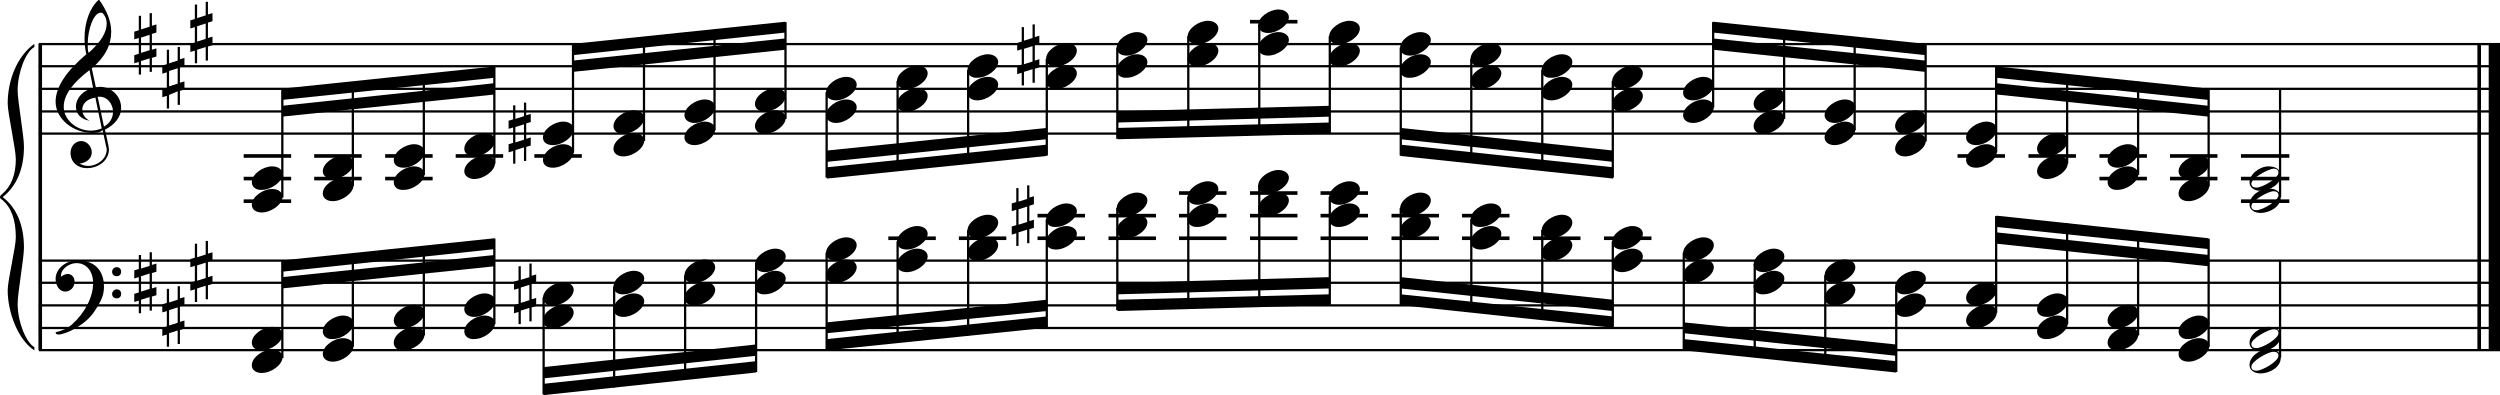 <?xml version="1.0" encoding="utf-8"?>

<!--
	ScaleBook
	Copyright (c) Leland Jansen 2015. All rights reserved.
-->

<!DOCTYPE svg PUBLIC "-//W3C//DTD SVG 1.1//EN" "http://www.w3.org/Graphics/SVG/1.1/DTD/svg11.dtd">
<svg version="1.1" id="Layer_1" xmlns="http://www.w3.org/2000/svg" xmlns:xlink="http://www.w3.org/1999/xlink" x="0px" y="0px"
	 viewBox="0 0 553 87.4" enable-background="new 0 0 553 87.4" xml:space="preserve">
<rect x="8.5" y="9.7" width="0.8" height="67.7"/>
<g>
	<path d="M7.6,10.4c-2,1.1-3.7,5.8-3.7,9.6c0,2.3,1.4,10,1.4,12.4c0,5-1.6,8.7-4.7,11.2c3.1,2.4,4.7,6.2,4.7,11.2
		c0,2.3-1.4,10-1.4,12.4c0,3.9,1.8,8.5,3.7,9.6v0.7C4,75.2,1.7,69.1,1.7,64.2c0-2.2,1.8-9.5,1.8-11.7c0-3.9-1-6.6-3-8.3
		C0.1,44,0,43.8,0,43.6s0.1-0.4,0.5-0.7c2-1.7,3-4.3,3-7.7c0-2.2-1.8-10.2-1.8-12.3c0-5.2,2.1-10.5,5.9-13.2V10.4z"/>
</g>
<rect x="548" y="9.7" width="0.8" height="67.7"/>
<rect x="550.5" y="9.7" width="2.5" height="67.7"/>
<rect x="8.6" y="29.3" width="544.4" height="0.5"/>
<rect x="8.6" y="24.4" width="544.4" height="0.5"/>
<rect x="8.6" y="19.4" width="544.4" height="0.5"/>
<rect x="8.6" y="14.4" width="544.4" height="0.5"/>
<rect x="8.6" y="9.5" width="544.4" height="0.5"/>
<g>
	<path d="M20.4,29.4c-4.2,0-8.1-3.1-8.1-6.9c0-3.2,2.3-6.7,6.8-10.5c-0.3-1.2-0.4-2.4-0.4-3.6c0-3.5,1.2-6.8,3.2-8.5
		c1.8,2.5,2.7,4.9,2.7,7.1c0,2.9-1.3,5.6-4.3,8.1l0.9,4.2c0.5,0,0.8-0.1,0.8-0.1c2.6,0,4.8,2,4.8,4.7c0,1.9-1.4,3.7-3.6,4.8
		c0-0.1,0.9,3.8,0.9,4.3c0,2.5-2.3,4.2-4.9,4.2c-2,0-3.6-1.3-3.6-3.4c0-1.4,1-2.6,2.4-2.6c1.3,0,2.3,1.3,2.3,2.5
		c0,1.4-1.2,2.3-2.7,2.5c0.6,0.3,1.2,0.5,1.9,0.5c2.1,0,4.1-1.6,4.1-3.6c0-0.2,0-0.4-0.1-0.6l-0.8-3.7
		C22.1,29.3,21.4,29.4,20.4,29.4z M18.2,24.2c0,1,0.5,1.9,1.6,2.5c-1.8-0.3-3-1.4-3-3.1c0-2,1.7-3.7,3.8-4.1l-0.8-4
		c-3.7,2.8-5.7,5.5-5.7,8.1c0,2.9,2.8,5.3,6,5.3c0.9,0,1.7-0.2,2.4-0.5l-1.4-6.8C19.5,21.8,18.2,22.8,18.2,24.2z M22.3,2.8
		c-1.6,0-2.9,3.7-2.9,7c0,0.7,0,1.3,0.2,1.9c2.7-2.4,4-4.5,4-6.5c0-0.9-0.3-1.7-1-2.4C22.5,2.9,22.4,2.8,22.3,2.8z M25,24.7
		c0-1.6-1.2-3.3-2.9-3.3c-0.1,0-0.2,0-0.5,0l1.4,6.6C24.4,27.2,25,26,25,24.7z"/>
</g>
<g>
	<path d="M33.6,2.9v2.8l1-0.3v1.8l-1,0.3V11l1-0.3v1.8l-1,0.3v3.1h-0.5v-3l-1.9,0.6v3h-0.5v-2.8l-1,0.3v-1.8l1-0.3V8.4l-1,0.3V7
		l1-0.3V3.5h0.5v3l1.9-0.6v-3H33.6z M33.1,7.7l-1.9,0.6v3.4l1.9-0.6V7.7z"/>
</g>
<g>
	<path d="M39.8,10.3v2.8l1-0.3v1.8l-1,0.3v3.4l1-0.3v1.8l-1,0.3v3.1h-0.5v-3L37.4,21v3h-0.5v-2.8l-1,0.3v-1.8l1-0.3v-3.4l-1,0.3
		v-1.8l1-0.3V11h0.5v3l1.9-0.6v-3H39.8z M39.3,15.1l-1.9,0.6v3.4l1.9-0.6V15.1z"/>
</g>
<g>
	<path d="M46,0.4v2.8l1-0.3v1.8l-1,0.3v3.4l1-0.3V10l-1,0.3v3.1h-0.5v-3l-1.9,0.6v3h-0.5v-2.8l-1,0.3V9.7l1-0.3V6l-1,0.3V4.5l1-0.3
		V1h0.5v3l1.9-0.6v-3H46z M45.5,5.2l-1.9,0.6v3.4l1.9-0.6V5.2z"/>
</g>
<polygon fill-rule="evenodd" clip-rule="evenodd" points="62.4,25.8 109.4,20.9 109.4,18.4 62.4,23.4 "/>
<polygon fill-rule="evenodd" clip-rule="evenodd" points="62.4,22.1 109.4,17.2 109.4,14.7 62.4,19.6 "/>
<polygon fill-rule="evenodd" clip-rule="evenodd" points="126.7,15.9 173.7,11 173.7,8.5 126.7,13.4 "/>
<polygon fill-rule="evenodd" clip-rule="evenodd" points="126.7,12.2 173.7,7.2 173.7,4.8 126.7,9.7 "/>
<polygon fill-rule="evenodd" clip-rule="evenodd" points="182.9,35.8 231.5,30.8 231.5,28.3 182.9,33.3 "/>
<polygon fill-rule="evenodd" clip-rule="evenodd" points="182.9,39.5 231.5,34.5 231.5,32 182.9,37 "/>
<polygon fill-rule="evenodd" clip-rule="evenodd" points="247.2,27.1 294.2,25.8 294.2,23.4 247.2,24.6 "/>
<polygon fill-rule="evenodd" clip-rule="evenodd" points="247.2,30.8 294.2,29.6 294.2,27.1 247.2,28.3 "/>
<polygon fill-rule="evenodd" clip-rule="evenodd" points="309.8,30.8 356.8,35.8 356.8,33.3 309.8,28.3 "/>
<polygon fill-rule="evenodd" clip-rule="evenodd" points="309.8,34.5 356.8,39.5 356.8,37 309.8,32 "/>
<polygon fill-rule="evenodd" clip-rule="evenodd" points="378.9,11 425.9,15.9 425.9,13.4 378.9,8.5 "/>
<polygon fill-rule="evenodd" clip-rule="evenodd" points="378.9,7.2 425.9,12.2 425.9,9.7 378.9,4.8 "/>
<polygon fill-rule="evenodd" clip-rule="evenodd" points="441.6,20.9 488.5,25.8 488.5,23.4 441.6,18.4 "/>
<polygon fill-rule="evenodd" clip-rule="evenodd" points="441.6,17.2 488.5,22.1 488.5,19.6 441.6,14.7 "/>
<rect x="8.6" y="77.2" width="544.4" height="0.5"/>
<rect x="8.6" y="72.3" width="544.4" height="0.5"/>
<rect x="8.6" y="67.3" width="544.4" height="0.5"/>
<rect x="8.6" y="62.3" width="544.4" height="0.5"/>
<rect x="8.6" y="57.4" width="544.4" height="0.5"/>
<g>
	<path d="M15.9,71.8c2.9-2.6,4.7-6.1,4.7-9.2c0-2.5-1.4-4.4-3.7-4.4c-1.6,0-3.4,1.3-3.4,2.7c0,0.2,0,0.3,0.1,0.3
		c-0.1,0,0.6-0.6,1.4-0.6c0.9,0,1.5,0.8,1.5,1.7c0,1.2-0.9,2.2-2.1,2.2c-1.2,0-2.1-1.3-2.1-2.8c0-2.3,2.3-4.1,4.8-4.1
		c4.7,0,5.9,3.2,5.9,5.8c0,1.6-0.4,2.9-2,5.3c-1.9,3.1-6.4,5.3-8.1,5.3c-0.4,0-0.6-0.2-0.6-0.5C14,73.1,15.1,72.5,15.9,71.8z
		 M25.8,59.1c0.6,0,1,0.4,1,1s-0.4,1-1,1s-1-0.4-1-1S25.3,59.1,25.8,59.1z M25.8,64c0.6,0,1,0.4,1,1c0,0.6-0.4,1-1,1s-1-0.4-1-1
		C24.8,64.5,25.3,64,25.8,64z"/>
</g>
<g>
	<path d="M33.6,55.8v2.8l1-0.3v1.8l-1,0.3v3.4l1-0.3v1.8l-1,0.3v3.1h-0.5v-3l-1.9,0.6v3h-0.5v-2.8l-1,0.3v-1.8l1-0.3v-3.4l-1,0.3
		v-1.8l1-0.3v-3.1h0.5v3l1.9-0.6v-3H33.6z M33.1,60.5l-1.9,0.6v3.4l1.9-0.6V60.5z"/>
</g>
<g>
	<path d="M39.8,63.2V66l1-0.3v1.8l-1,0.3v3.4l1-0.3v1.8l-1,0.3v3.1h-0.5v-3l-1.9,0.6v3h-0.5V74l-1,0.3v-1.8l1-0.3v-3.4l-1,0.3v-1.8
		l1-0.3v-3.1h0.5v3l1.9-0.6v-3H39.8z M39.3,68l-1.9,0.6V72l1.9-0.6V68z"/>
</g>
<g>
	<path d="M46,53.3v2.8l1-0.3v1.8l-1,0.3v3.4l1-0.3v1.8l-1,0.3v3.1h-0.5v-3l-1.9,0.6v3h-0.5v-2.8l-1,0.3v-1.8l1-0.3v-3.4l-1,0.3v-1.8
		l1-0.3v-3.1h0.5v3l1.9-0.6v-3H46z M45.5,58.1l-1.9,0.6v3.4l1.9-0.6V58.1z"/>
</g>
<polygon fill-rule="evenodd" clip-rule="evenodd" points="62.4,63.8 109.4,58.9 109.4,56.4 62.4,61.3 "/>
<polygon fill-rule="evenodd" clip-rule="evenodd" points="62.4,60.1 109.4,55.1 109.4,52.7 62.4,57.6 "/>
<polygon fill-rule="evenodd" clip-rule="evenodd" points="120.2,83.7 167.2,78.7 167.2,76.2 120.2,81.2 "/>
<polygon fill-rule="evenodd" clip-rule="evenodd" points="120.2,87.4 167.2,82.4 167.2,79.9 120.2,84.9 "/>
<polygon fill-rule="evenodd" clip-rule="evenodd" points="182.9,73.7 231.5,68.8 231.5,66.3 182.9,71.3 "/>
<polygon fill-rule="evenodd" clip-rule="evenodd" points="182.9,77.5 231.5,72.5 231.5,70 182.9,75 "/>
<polygon fill-rule="evenodd" clip-rule="evenodd" points="247.2,65.1 294.2,63.8 294.2,61.3 247.2,62.6 "/>
<polygon fill-rule="evenodd" clip-rule="evenodd" points="247.2,68.8 294.2,67.5 294.2,65.1 247.2,66.3 "/>
<polygon fill-rule="evenodd" clip-rule="evenodd" points="309.8,63.8 356.8,68.8 356.8,66.3 309.8,61.3 "/>
<polygon fill-rule="evenodd" clip-rule="evenodd" points="309.8,67.5 356.8,72.5 356.8,70 309.8,65.1 "/>
<polygon fill-rule="evenodd" clip-rule="evenodd" points="372.4,73.7 419.4,78.7 419.4,76.2 372.4,71.3 "/>
<polygon fill-rule="evenodd" clip-rule="evenodd" points="372.4,77.5 419.4,82.4 419.4,79.9 372.4,75 "/>
<polygon fill-rule="evenodd" clip-rule="evenodd" points="441.6,53.9 488.5,58.9 488.5,56.4 441.6,51.4 "/>
<polygon fill-rule="evenodd" clip-rule="evenodd" points="441.6,50.2 488.5,55.1 488.5,52.7 441.6,47.7 "/>
<rect x="53.9" y="34.1" width="10.5" height="0.8"/>
<rect x="53.9" y="39.1" width="10.5" height="0.8"/>
<rect x="53.9" y="44.1" width="10.5" height="0.8"/>
<rect x="62.2" y="19.8" width="0.5" height="23.9"/>
<g>
	<path d="M55.7,45.3c0-1.8,2.5-3.5,4.5-3.5c1.3,0,2.3,0.7,2.3,1.7c0,1.7-2.5,3.5-4.6,3.5C56.7,47,55.7,46.4,55.7,45.3z"/>
</g>
<g>
	<path d="M55.7,40.3c0-1.8,2.5-3.5,4.5-3.5c1.3,0,2.3,0.7,2.3,1.7c0,1.7-2.5,3.5-4.6,3.5C56.7,42.1,55.7,41.4,55.7,40.3z"/>
</g>
<rect x="69.5" y="34.1" width="10.5" height="0.8"/>
<rect x="69.5" y="39.1" width="10.5" height="0.8"/>
<rect x="77.8" y="18.2" width="0.5" height="22.9"/>
<g>
	<path d="M71.4,42.8c0-1.8,2.5-3.5,4.5-3.5c1.3,0,2.3,0.7,2.3,1.7c0,1.7-2.5,3.5-4.6,3.5C72.4,44.5,71.4,43.9,71.4,42.8z"/>
</g>
<g>
	<path d="M71.4,37.9c0-1.8,2.5-3.5,4.5-3.5c1.3,0,2.3,0.7,2.3,1.7c0,1.7-2.5,3.5-4.6,3.5C72.4,39.6,71.4,38.9,71.4,37.9z"/>
</g>
<rect x="85.2" y="34.1" width="10.5" height="0.8"/>
<rect x="85.2" y="39.1" width="10.5" height="0.8"/>
<rect x="93.5" y="16.5" width="0.5" height="22.2"/>
<g>
	<path d="M87.1,40.3c0-1.8,2.5-3.5,4.5-3.5c1.3,0,2.3,0.7,2.3,1.7c0,1.7-2.5,3.5-4.6,3.5C88,42.1,87.1,41.4,87.1,40.3z"/>
</g>
<g>
	<path d="M87.1,35.4c0-1.8,2.5-3.5,4.5-3.5c1.3,0,2.3,0.7,2.3,1.7c0,1.7-2.5,3.5-4.6,3.5C88,37.1,87.1,36.5,87.1,35.4z"/>
</g>
<rect x="100.8" y="34.1" width="10.5" height="0.8"/>
<rect x="109.1" y="14.8" width="0.5" height="21.4"/>
<g>
	<path d="M102.7,37.9c0-1.8,2.5-3.5,4.5-3.5c1.3,0,2.3,0.7,2.3,1.7c0,1.7-2.5,3.5-4.6,3.5C103.7,39.6,102.7,38.9,102.7,37.9z"/>
</g>
<g>
	<path d="M102.7,32.9c0-1.8,2.5-3.5,4.5-3.5c1.3,0,2.3,0.7,2.3,1.7c0,1.7-2.5,3.5-4.6,3.5C103.7,34.6,102.7,34,102.7,32.9z"/>
</g>
<rect x="118.2" y="34.1" width="10.5" height="0.8"/>
<rect x="126.5" y="9.9" width="0.5" height="23.9"/>
<g>
	<path d="M120.1,35.4c0-1.8,2.5-3.5,4.5-3.5c1.3,0,2.3,0.7,2.3,1.7c0,1.7-2.5,3.5-4.6,3.5C121,37.1,120.1,36.5,120.1,35.4z"/>
</g>
<g>
	<path d="M120.1,30.4c0-1.8,2.5-3.5,4.5-3.5c1.3,0,2.3,0.7,2.3,1.7c0,1.7-2.5,3.5-4.6,3.5C121,32.1,120.1,31.5,120.1,30.4z"/>
</g>
<g>
	<path d="M116.4,22.7v2.8l1-0.3V27l-1,0.3v3.4l1-0.3v1.8l-1,0.3v3.1h-0.5v-3l-1.9,0.6v3h-0.5v-2.8l-1,0.3v-1.8l1-0.3v-3.4l-1,0.3
		v-1.8l1-0.3v-3.1h0.5v3l1.9-0.6v-3H116.4z M115.9,27.5l-1.9,0.6v3.4l1.9-0.6V27.5z"/>
</g>
<rect x="142.2" y="8.3" width="0.5" height="22.9"/>
<g>
	<path d="M135.7,32.9c0-1.8,2.5-3.5,4.5-3.5c1.3,0,2.3,0.7,2.3,1.7c0,1.7-2.5,3.5-4.6,3.5C136.7,34.6,135.7,34,135.7,32.9z"/>
</g>
<g>
	<path d="M135.7,27.9c0-1.8,2.5-3.5,4.5-3.5c1.3,0,2.3,0.7,2.3,1.7c0,1.7-2.5,3.5-4.6,3.5C136.7,29.7,135.7,29,135.7,27.9z"/>
</g>
<rect x="157.8" y="6.6" width="0.5" height="22.2"/>
<g>
	<path d="M151.4,30.4c0-1.8,2.5-3.5,4.5-3.5c1.3,0,2.3,0.7,2.3,1.7c0,1.7-2.5,3.5-4.6,3.5C152.4,32.1,151.4,31.5,151.4,30.4z"/>
</g>
<g>
	<path d="M151.4,25.5c0-1.8,2.5-3.5,4.5-3.5c1.3,0,2.3,0.7,2.3,1.7c0,1.7-2.5,3.5-4.6,3.5C152.4,27.2,151.4,26.5,151.4,25.5z"/>
</g>
<rect x="173.5" y="4.9" width="0.5" height="21.4"/>
<g>
	<path d="M167,27.9c0-1.8,2.5-3.5,4.5-3.5c1.3,0,2.3,0.7,2.3,1.7c0,1.7-2.5,3.5-4.6,3.5C168,29.7,167,29,167,27.9z"/>
</g>
<g>
	<path d="M167,23c0-1.8,2.5-3.5,4.5-3.5c1.3,0,2.3,0.7,2.3,1.7c0,1.7-2.5,3.5-4.6,3.5C168,24.7,167,24.1,167,23z"/>
</g>
<rect x="182.6" y="20.4" width="0.5" height="18.9"/>
<g>
	<path d="M182.7,20.5c0-1.8,2.5-3.5,4.5-3.5c1.3,0,2.3,0.7,2.3,1.7c0,1.7-2.5,3.5-4.6,3.5C183.7,22.2,182.7,21.6,182.7,20.5z"/>
</g>
<g>
	<path d="M182.7,25.5c0-1.8,2.5-3.5,4.5-3.5c1.3,0,2.3,0.7,2.3,1.7c0,1.7-2.5,3.5-4.6,3.5C183.7,27.2,182.7,26.5,182.7,25.5z"/>
</g>
<rect x="198.3" y="17.9" width="0.5" height="19.8"/>
<g>
	<path d="M198.4,18c0-1.8,2.5-3.5,4.5-3.5c1.3,0,2.3,0.7,2.3,1.7c0,1.7-2.5,3.5-4.6,3.5C199.3,19.7,198.4,19.1,198.4,18z"/>
</g>
<g>
	<path d="M198.4,23c0-1.8,2.5-3.5,4.5-3.5c1.3,0,2.3,0.7,2.3,1.7c0,1.7-2.5,3.5-4.6,3.5C199.3,24.7,198.4,24.1,198.4,23z"/>
</g>
<rect x="213.9" y="15.5" width="0.5" height="20.8"/>
<g>
	<path d="M214,15.5c0-1.8,2.5-3.5,4.5-3.5c1.3,0,2.3,0.7,2.3,1.7c0,1.7-2.5,3.5-4.6,3.5C215,17.3,214,16.6,214,15.5z"/>
</g>
<g>
	<path d="M214,20.5c0-1.8,2.5-3.5,4.5-3.5c1.3,0,2.3,0.7,2.3,1.7c0,1.7-2.5,3.5-4.6,3.5C215,22.2,214,21.6,214,20.5z"/>
</g>
<rect x="231.3" y="13" width="0.5" height="21.4"/>
<g>
	<path d="M231.4,13c0-1.8,2.5-3.5,4.5-3.5c1.3,0,2.3,0.7,2.3,1.7c0,1.7-2.5,3.5-4.6,3.5C232.3,14.8,231.4,14.1,231.4,13z"/>
</g>
<g>
	<path d="M231.4,18c0-1.8,2.5-3.5,4.5-3.5c1.3,0,2.3,0.7,2.3,1.7c0,1.7-2.5,3.5-4.6,3.5C232.3,19.7,231.4,19.1,231.4,18z"/>
</g>
<g>
	<path d="M228.9,5.4v2.8l1-0.3v1.8l-1,0.3v3.4l1-0.3v1.8l-1,0.3v3.1h-0.5v-3l-1.9,0.6v3H226v-2.8l-1,0.3v-1.8l1-0.3v-3.4l-1,0.3V9.5
		l1-0.3V6h0.5v3l1.9-0.6v-3H228.9z M228.4,10.2l-1.9,0.6v3.4l1.9-0.6V10.2z"/>
</g>
<rect x="246.9" y="10.5" width="0.5" height="20.2"/>
<g>
	<path d="M247,10.6c0-1.8,2.5-3.5,4.5-3.5c1.3,0,2.3,0.7,2.3,1.7c0,1.7-2.5,3.5-4.6,3.5C248,12.3,247,11.7,247,10.6z"/>
</g>
<g>
	<path d="M247,15.5c0-1.8,2.5-3.5,4.5-3.5c1.3,0,2.3,0.7,2.3,1.7c0,1.7-2.5,3.5-4.6,3.5C248,17.3,247,16.6,247,15.5z"/>
</g>
<rect x="262.6" y="8" width="0.5" height="22.3"/>
<g>
	<path d="M262.7,8.1c0-1.8,2.5-3.5,4.5-3.5c1.3,0,2.3,0.7,2.3,1.7c0,1.7-2.5,3.5-4.6,3.5C263.7,9.8,262.7,9.2,262.7,8.1z"/>
</g>
<g>
	<path d="M262.7,13c0-1.8,2.5-3.5,4.5-3.5c1.3,0,2.3,0.7,2.3,1.7c0,1.7-2.5,3.5-4.6,3.5C263.7,14.8,262.7,14.1,262.7,13z"/>
</g>
<rect x="276.5" y="4.4" width="10.5" height="0.8"/>
<rect x="278.3" y="5.5" width="0.5" height="24.3"/>
<g>
	<path d="M278.3,5.6c0-1.8,2.5-3.5,4.5-3.5c1.3,0,2.3,0.7,2.3,1.7c0,1.7-2.5,3.5-4.6,3.5C279.3,7.3,278.3,6.7,278.3,5.6z"/>
</g>
<g>
	<path d="M278.3,10.6c0-1.8,2.5-3.5,4.5-3.5c1.3,0,2.3,0.7,2.3,1.7c0,1.7-2.5,3.5-4.6,3.5C279.3,12.3,278.3,11.7,278.3,10.6z"/>
</g>
<rect x="293.9" y="8" width="0.5" height="21.4"/>
<g>
	<path d="M294,8.1c0-1.8,2.5-3.5,4.5-3.5c1.3,0,2.3,0.7,2.3,1.7c0,1.7-2.5,3.5-4.6,3.5C295,9.8,294,9.2,294,8.1z"/>
</g>
<g>
	<path d="M294,13c0-1.8,2.5-3.5,4.5-3.5c1.3,0,2.3,0.7,2.3,1.7c0,1.7-2.5,3.5-4.6,3.5C295,14.8,294,14.1,294,13z"/>
</g>
<rect x="309.6" y="10.5" width="0.5" height="23.9"/>
<g>
	<path d="M309.7,10.6c0-1.8,2.5-3.5,4.5-3.5c1.3,0,2.3,0.7,2.3,1.7c0,1.7-2.5,3.5-4.6,3.5C310.6,12.3,309.7,11.7,309.7,10.6z"/>
</g>
<g>
	<path d="M309.7,15.5c0-1.8,2.5-3.5,4.5-3.5c1.3,0,2.3,0.7,2.3,1.7c0,1.7-2.5,3.5-4.6,3.5C310.6,17.3,309.7,16.6,309.7,15.5z"/>
</g>
<rect x="325.2" y="13" width="0.5" height="22.9"/>
<g>
	<path d="M325.3,13c0-1.8,2.5-3.5,4.5-3.5c1.3,0,2.3,0.7,2.3,1.7c0,1.7-2.5,3.5-4.6,3.5C326.3,14.8,325.3,14.1,325.3,13z"/>
</g>
<g>
	<path d="M325.3,18c0-1.8,2.5-3.5,4.5-3.5c1.3,0,2.3,0.7,2.3,1.7c0,1.7-2.5,3.5-4.6,3.5C326.3,19.7,325.3,19.1,325.3,18z"/>
</g>
<rect x="340.9" y="15.5" width="0.5" height="22.2"/>
<g>
	<path d="M341,15.5c0-1.8,2.5-3.5,4.5-3.5c1.3,0,2.3,0.7,2.3,1.7c0,1.7-2.5,3.5-4.6,3.5C341.9,17.3,341,16.6,341,15.5z"/>
</g>
<g>
	<path d="M341,20.5c0-1.8,2.5-3.5,4.5-3.5c1.3,0,2.3,0.7,2.3,1.7c0,1.7-2.5,3.5-4.6,3.5C341.9,22.2,341,21.6,341,20.5z"/>
</g>
<rect x="356.5" y="17.9" width="0.5" height="21.4"/>
<g>
	<path d="M356.6,18c0-1.8,2.5-3.5,4.5-3.5c1.3,0,2.3,0.7,2.3,1.7c0,1.7-2.5,3.5-4.6,3.5C357.6,19.7,356.6,19.1,356.6,18z"/>
</g>
<g>
	<path d="M356.6,23c0-1.8,2.5-3.5,4.5-3.5c1.3,0,2.3,0.7,2.3,1.7c0,1.7-2.5,3.5-4.6,3.5C357.6,24.7,356.6,24.1,356.6,23z"/>
</g>
<rect x="378.7" y="4.9" width="0.5" height="18.9"/>
<g>
	<path d="M372.3,25.5c0-1.8,2.5-3.5,4.5-3.5c1.3,0,2.3,0.7,2.3,1.7c0,1.7-2.5,3.5-4.6,3.5C373.2,27.2,372.3,26.5,372.3,25.5z"/>
</g>
<g>
	<path d="M372.3,20.5c0-1.8,2.5-3.5,4.5-3.5c1.3,0,2.3,0.7,2.3,1.7c0,1.7-2.5,3.5-4.6,3.5C373.2,22.2,372.3,21.6,372.3,20.5z"/>
</g>
<rect x="394.4" y="6.5" width="0.5" height="19.8"/>
<g>
	<path d="M387.9,27.9c0-1.8,2.5-3.5,4.5-3.5c1.3,0,2.3,0.7,2.3,1.7c0,1.7-2.5,3.5-4.6,3.5C388.9,29.7,387.9,29,387.9,27.9z"/>
</g>
<g>
	<path d="M387.9,23c0-1.8,2.5-3.5,4.5-3.5c1.3,0,2.3,0.7,2.3,1.7c0,1.7-2.5,3.5-4.6,3.5C388.9,24.7,387.9,24.1,387.9,23z"/>
</g>
<rect x="410" y="8.2" width="0.5" height="20.6"/>
<g>
	<path d="M403.6,30.4c0-1.8,2.5-3.5,4.5-3.5c1.3,0,2.3,0.7,2.3,1.7c0,1.7-2.5,3.5-4.6,3.5C404.6,32.1,403.6,31.5,403.6,30.4z"/>
</g>
<g>
	<path d="M403.6,25.5c0-1.8,2.5-3.5,4.5-3.5c1.3,0,2.3,0.7,2.3,1.7c0,1.7-2.5,3.5-4.6,3.5C404.6,27.2,403.6,26.5,403.6,25.5z"/>
</g>
<rect x="425.7" y="9.9" width="0.5" height="21.4"/>
<g>
	<path d="M419.2,32.9c0-1.8,2.5-3.5,4.5-3.5c1.3,0,2.3,0.7,2.3,1.7c0,1.7-2.5,3.5-4.6,3.5C420.2,34.6,419.2,34,419.2,32.9z"/>
</g>
<g>
	<path d="M419.2,27.9c0-1.8,2.5-3.5,4.5-3.5c1.3,0,2.3,0.7,2.3,1.7c0,1.7-2.5,3.5-4.6,3.5C420.2,29.7,419.2,29,419.2,27.9z"/>
</g>
<rect x="433" y="34.1" width="10.5" height="0.8"/>
<rect x="441.3" y="14.8" width="0.5" height="18.9"/>
<g>
	<path d="M434.9,35.4c0-1.8,2.5-3.5,4.5-3.5c1.3,0,2.3,0.7,2.3,1.7c0,1.7-2.5,3.5-4.6,3.5C435.9,37.1,434.9,36.5,434.9,35.4z"/>
</g>
<g>
	<path d="M434.9,30.4c0-1.8,2.5-3.5,4.5-3.5c1.3,0,2.3,0.7,2.3,1.7c0,1.7-2.5,3.5-4.6,3.5C435.9,32.1,434.9,31.5,434.9,30.4z"/>
</g>
<rect x="448.7" y="34.1" width="10.5" height="0.8"/>
<rect x="457" y="16.4" width="0.5" height="19.8"/>
<g>
	<path d="M450.6,37.9c0-1.8,2.5-3.5,4.5-3.5c1.3,0,2.3,0.7,2.3,1.7c0,1.7-2.5,3.5-4.6,3.5C451.5,39.6,450.6,38.9,450.6,37.9z"/>
</g>
<g>
	<path d="M450.6,32.9c0-1.8,2.5-3.5,4.5-3.5c1.3,0,2.3,0.7,2.3,1.7c0,1.7-2.5,3.5-4.6,3.5C451.5,34.6,450.6,34,450.6,32.9z"/>
</g>
<rect x="464.4" y="34.1" width="10.5" height="0.8"/>
<rect x="464.4" y="39.1" width="10.5" height="0.8"/>
<rect x="472.7" y="18.1" width="0.5" height="20.6"/>
<g>
	<path d="M466.2,40.3c0-1.8,2.5-3.5,4.5-3.5c1.3,0,2.3,0.7,2.3,1.7c0,1.7-2.5,3.5-4.6,3.5C467.2,42.1,466.2,41.4,466.2,40.3z"/>
</g>
<g>
	<path d="M466.2,35.4c0-1.8,2.5-3.5,4.5-3.5c1.3,0,2.3,0.7,2.3,1.7c0,1.7-2.5,3.5-4.6,3.5C467.2,37.1,466.2,36.5,466.2,35.4z"/>
</g>
<rect x="480" y="34.1" width="10.5" height="0.8"/>
<rect x="480" y="39.1" width="10.5" height="0.8"/>
<rect x="488.3" y="19.8" width="0.5" height="21.4"/>
<g>
	<path d="M481.9,42.8c0-1.8,2.5-3.5,4.5-3.5c1.3,0,2.3,0.7,2.3,1.7c0,1.7-2.5,3.5-4.6,3.5C482.8,44.5,481.9,43.9,481.9,42.8z"/>
</g>
<g>
	<path d="M481.9,37.9c0-1.8,2.5-3.5,4.5-3.5c1.3,0,2.3,0.7,2.3,1.7c0,1.7-2.5,3.5-4.6,3.5C482.8,39.6,481.9,38.9,481.9,37.9z"/>
</g>
<rect x="495.7" y="34.1" width="10.7" height="0.8"/>
<rect x="495.7" y="39.1" width="10.7" height="0.8"/>
<rect x="495.7" y="44.1" width="10.7" height="0.8"/>
<rect x="504.1" y="19.6" width="0.5" height="24"/>
<g>
	<path d="M501.8,41.7c1.6,0,2.7,0.7,2.7,2c0,1.9-2.3,3.4-4.5,3.4c-1.3,0-2.4-0.7-2.4-1.8C497.5,43.5,499.8,41.7,501.8,41.7z
		 M498,45.6c0,0.6,0.4,0.9,1.1,0.9c1.4,0,4.9-2.1,4.9-3.3c0-0.6-0.4-0.9-1.1-0.9C501.7,42.3,498,44.4,498,45.6z"/>
</g>
<g>
	<path d="M501.8,36.8c1.6,0,2.7,0.7,2.7,2c0,1.9-2.3,3.4-4.5,3.4c-1.3,0-2.4-0.7-2.4-1.8C497.5,38.6,499.8,36.8,501.8,36.8z
		 M498,40.6c0,0.6,0.4,0.9,1.1,0.9c1.4,0,4.9-2.1,4.9-3.3c0-0.6-0.4-0.9-1.1-0.9C501.7,37.4,498,39.4,498,40.6z"/>
</g>
<rect x="62.2" y="57.8" width="0.5" height="21.4"/>
<g>
	<path d="M55.7,80.8c0-1.8,2.5-3.5,4.5-3.5c1.3,0,2.3,0.7,2.3,1.7c0,1.7-2.5,3.5-4.6,3.5C56.7,82.5,55.7,81.9,55.7,80.8z"/>
</g>
<g>
	<path d="M55.7,75.8c0-1.8,2.5-3.5,4.5-3.5c1.3,0,2.3,0.7,2.3,1.7c0,1.7-2.5,3.5-4.6,3.5C56.7,77.6,55.7,76.9,55.7,75.8z"/>
</g>
<rect x="77.8" y="56.2" width="0.5" height="20.5"/>
<g>
	<path d="M71.4,78.3c0-1.8,2.5-3.5,4.5-3.5c1.3,0,2.3,0.7,2.3,1.7c0,1.7-2.5,3.5-4.6,3.5C72.4,80,71.4,79.4,71.4,78.3z"/>
</g>
<g>
	<path d="M71.4,73.3c0-1.8,2.5-3.5,4.5-3.5c1.3,0,2.3,0.7,2.3,1.7c0,1.7-2.5,3.5-4.6,3.5C72.4,75.1,71.4,74.4,71.4,73.3z"/>
</g>
<rect x="93.5" y="54.5" width="0.5" height="19.7"/>
<g>
	<path d="M87.1,75.8c0-1.8,2.5-3.5,4.5-3.5c1.3,0,2.3,0.7,2.3,1.7c0,1.7-2.5,3.5-4.6,3.5C88,77.6,87.1,76.9,87.1,75.8z"/>
</g>
<g>
	<path d="M87.1,70.9c0-1.8,2.5-3.5,4.5-3.5c1.3,0,2.3,0.7,2.3,1.7c0,1.7-2.5,3.5-4.6,3.5C88,72.6,87.1,72,87.1,70.9z"/>
</g>
<rect x="109.1" y="52.8" width="0.5" height="18.9"/>
<g>
	<path d="M102.7,73.3c0-1.8,2.5-3.5,4.5-3.5c1.3,0,2.3,0.7,2.3,1.7c0,1.7-2.5,3.5-4.6,3.5C103.7,75.1,102.7,74.4,102.7,73.3z"/>
</g>
<g>
	<path d="M102.7,68.4c0-1.8,2.5-3.5,4.5-3.5c1.3,0,2.3,0.7,2.3,1.7c0,1.7-2.5,3.5-4.6,3.5C103.7,70.1,102.7,69.5,102.7,68.4z"/>
</g>
<rect x="120" y="65.8" width="0.5" height="21.4"/>
<g>
	<path d="M120.1,65.9c0-1.8,2.5-3.5,4.5-3.5c1.3,0,2.3,0.7,2.3,1.7c0,1.7-2.5,3.5-4.6,3.5C121,67.6,120.1,67,120.1,65.9z"/>
</g>
<g>
	<path d="M120.1,70.9c0-1.8,2.5-3.5,4.5-3.5c1.3,0,2.3,0.7,2.3,1.7c0,1.7-2.5,3.5-4.6,3.5C121,72.6,120.1,72,120.1,70.9z"/>
</g>
<g>
	<path d="M117.6,58.2v2.8l1-0.3v1.8l-1,0.3v3.4l1-0.3v1.8l-1,0.3v3.1h-0.5v-3l-1.9,0.6v3h-0.5V69l-1,0.3v-1.8l1-0.3v-3.4l-1,0.3
		v-1.8l1-0.3v-3.1h0.5v3l1.9-0.6v-3H117.6z M117.1,63l-1.9,0.6v3.4l1.9-0.6V63z"/>
</g>
<rect x="135.6" y="63.4" width="0.5" height="22.3"/>
<g>
	<path d="M135.7,63.4c0-1.8,2.5-3.5,4.5-3.5c1.3,0,2.3,0.7,2.3,1.7c0,1.7-2.5,3.5-4.6,3.5C136.7,65.2,135.7,64.5,135.7,63.4z"/>
</g>
<g>
	<path d="M135.7,68.4c0-1.8,2.5-3.5,4.5-3.5c1.3,0,2.3,0.7,2.3,1.7c0,1.7-2.5,3.5-4.6,3.5C136.7,70.1,135.7,69.5,135.7,68.4z"/>
</g>
<rect x="151.3" y="60.9" width="0.5" height="23.1"/>
<g>
	<path d="M151.4,60.9c0-1.8,2.5-3.5,4.5-3.5c1.3,0,2.3,0.7,2.3,1.7c0,1.7-2.5,3.5-4.6,3.5C152.4,62.7,151.4,62,151.4,60.9z"/>
</g>
<g>
	<path d="M151.4,65.9c0-1.8,2.5-3.5,4.5-3.5c1.3,0,2.3,0.7,2.3,1.7c0,1.7-2.5,3.5-4.6,3.5C152.4,67.6,151.4,67,151.4,65.9z"/>
</g>
<rect x="167" y="58.4" width="0.5" height="23.9"/>
<g>
	<path d="M167,58.5c0-1.8,2.5-3.5,4.5-3.5c1.3,0,2.3,0.7,2.3,1.7c0,1.7-2.5,3.5-4.6,3.5C168,60.2,167,59.6,167,58.5z"/>
</g>
<g>
	<path d="M167,63.4c0-1.8,2.5-3.5,4.5-3.5c1.3,0,2.3,0.7,2.3,1.7c0,1.7-2.5,3.5-4.6,3.5C168,65.2,167,64.5,167,63.4z"/>
</g>
<rect x="182.6" y="55.9" width="0.5" height="21.4"/>
<g>
	<path d="M182.7,56c0-1.8,2.5-3.5,4.5-3.5c1.3,0,2.3,0.7,2.3,1.7c0,1.7-2.5,3.5-4.6,3.5C183.7,57.7,182.7,57.1,182.7,56z"/>
</g>
<g>
	<path d="M182.7,60.9c0-1.8,2.5-3.5,4.5-3.5c1.3,0,2.3,0.7,2.3,1.7c0,1.7-2.5,3.5-4.6,3.5C183.7,62.7,182.7,62,182.7,60.9z"/>
</g>
<rect x="196.5" y="52.3" width="10.5" height="0.8"/>
<rect x="198.3" y="53.4" width="0.5" height="22.3"/>
<g>
	<path d="M198.4,53.5c0-1.8,2.5-3.5,4.5-3.5c1.3,0,2.3,0.7,2.3,1.7c0,1.7-2.5,3.5-4.6,3.5C199.3,55.2,198.4,54.6,198.4,53.5z"/>
</g>
<g>
	<path d="M198.4,58.5c0-1.8,2.5-3.5,4.5-3.5c1.3,0,2.3,0.7,2.3,1.7c0,1.7-2.5,3.5-4.6,3.5C199.3,60.2,198.4,59.6,198.4,58.5z"/>
</g>
<rect x="212.1" y="52.3" width="10.5" height="0.8"/>
<rect x="213.9" y="50.9" width="0.5" height="23.3"/>
<g>
	<path d="M214,51c0-1.8,2.5-3.5,4.5-3.5c1.3,0,2.3,0.7,2.3,1.7c0,1.7-2.5,3.5-4.6,3.5C215,52.8,214,52.1,214,51z"/>
</g>
<g>
	<path d="M214,56c0-1.8,2.5-3.5,4.5-3.5c1.3,0,2.3,0.7,2.3,1.7c0,1.7-2.5,3.5-4.6,3.5C215,57.7,214,57.1,214,56z"/>
</g>
<rect x="229.5" y="52.3" width="10.5" height="0.8"/>
<rect x="229.5" y="47.3" width="10.5" height="0.8"/>
<rect x="231.3" y="48.5" width="0.5" height="23.9"/>
<g>
	<path d="M231.4,48.5c0-1.8,2.5-3.5,4.5-3.5c1.3,0,2.3,0.7,2.3,1.7c0,1.7-2.5,3.5-4.6,3.5C232.3,50.3,231.4,49.6,231.4,48.5z"/>
</g>
<g>
	<path d="M231.4,53.5c0-1.8,2.5-3.5,4.5-3.5c1.3,0,2.3,0.7,2.3,1.7c0,1.7-2.5,3.5-4.6,3.5C232.3,55.2,231.4,54.6,231.4,53.5z"/>
</g>
<g>
	<path d="M227.7,40.9v2.8l1-0.3v1.8l-1,0.3v3.4l1-0.3v1.8l-1,0.3v3.1h-0.5v-3l-1.9,0.6v3h-0.5v-2.8l-1,0.3v-1.8l1-0.3v-3.4l-1,0.3
		V45l1-0.3v-3.1h0.5v3l1.9-0.6v-3H227.7z M227.2,45.7l-1.9,0.6v3.4l1.9-0.6V45.7z"/>
</g>
<rect x="245.2" y="52.3" width="10.5" height="0.8"/>
<rect x="245.2" y="47.3" width="10.5" height="0.8"/>
<rect x="246.9" y="46" width="0.5" height="22.6"/>
<g>
	<path d="M247,46.1c0-1.8,2.5-3.5,4.5-3.5c1.3,0,2.3,0.7,2.3,1.7c0,1.7-2.5,3.5-4.6,3.5C248,47.8,247,47.2,247,46.1z"/>
</g>
<g>
	<path d="M247,51c0-1.8,2.5-3.5,4.5-3.5c1.3,0,2.3,0.7,2.3,1.7c0,1.7-2.5,3.5-4.6,3.5C248,52.8,247,52.1,247,51z"/>
</g>
<rect x="260.8" y="52.3" width="10.5" height="0.8"/>
<rect x="260.8" y="47.3" width="10.5" height="0.8"/>
<rect x="260.8" y="42.3" width="10.5" height="0.8"/>
<rect x="262.6" y="43.5" width="0.5" height="24.8"/>
<g>
	<path d="M262.7,43.6c0-1.8,2.5-3.5,4.5-3.5c1.3,0,2.3,0.7,2.3,1.7c0,1.7-2.5,3.5-4.6,3.5C263.7,45.3,262.7,44.7,262.7,43.6z"/>
</g>
<g>
	<path d="M262.7,48.5c0-1.8,2.5-3.5,4.5-3.5c1.3,0,2.3,0.7,2.3,1.7c0,1.7-2.5,3.5-4.6,3.5C263.7,50.3,262.7,49.6,262.7,48.5z"/>
</g>
<rect x="276.5" y="52.3" width="10.5" height="0.8"/>
<rect x="276.5" y="47.3" width="10.5" height="0.8"/>
<rect x="276.5" y="42.3" width="10.5" height="0.8"/>
<rect x="278.3" y="41" width="0.5" height="26.8"/>
<g>
	<path d="M278.3,41.1c0-1.8,2.5-3.5,4.5-3.5c1.3,0,2.3,0.7,2.3,1.7c0,1.7-2.5,3.5-4.6,3.5C279.3,42.8,278.3,42.2,278.3,41.1z"/>
</g>
<g>
	<path d="M278.3,46.1c0-1.8,2.5-3.5,4.5-3.5c1.3,0,2.3,0.7,2.3,1.7c0,1.7-2.5,3.5-4.6,3.5C279.3,47.8,278.3,47.2,278.3,46.1z"/>
</g>
<rect x="292.1" y="52.3" width="10.5" height="0.8"/>
<rect x="292.1" y="47.3" width="10.5" height="0.8"/>
<rect x="292.1" y="42.3" width="10.5" height="0.8"/>
<rect x="293.9" y="43.5" width="0.5" height="23.9"/>
<g>
	<path d="M294,43.6c0-1.8,2.5-3.5,4.5-3.5c1.3,0,2.3,0.7,2.3,1.7c0,1.7-2.5,3.5-4.6,3.5C295,45.3,294,44.7,294,43.6z"/>
</g>
<g>
	<path d="M294,48.5c0-1.8,2.5-3.5,4.5-3.5c1.3,0,2.3,0.7,2.3,1.7c0,1.7-2.5,3.5-4.6,3.5C295,50.3,294,49.6,294,48.5z"/>
</g>
<rect x="307.8" y="52.3" width="10.5" height="0.8"/>
<rect x="307.8" y="47.3" width="10.5" height="0.8"/>
<rect x="309.6" y="46" width="0.5" height="21.4"/>
<g>
	<path d="M309.7,46.1c0-1.8,2.5-3.5,4.5-3.5c1.3,0,2.3,0.7,2.3,1.7c0,1.7-2.5,3.5-4.6,3.5C310.6,47.8,309.7,47.2,309.7,46.1z"/>
</g>
<g>
	<path d="M309.7,51c0-1.8,2.5-3.5,4.5-3.5c1.3,0,2.3,0.7,2.3,1.7c0,1.7-2.5,3.5-4.6,3.5C310.6,52.8,309.7,52.1,309.7,51z"/>
</g>
<rect x="323.4" y="52.3" width="10.5" height="0.8"/>
<rect x="323.4" y="47.3" width="10.5" height="0.8"/>
<rect x="325.2" y="48.5" width="0.5" height="20.5"/>
<g>
	<path d="M325.3,48.5c0-1.8,2.5-3.5,4.5-3.5c1.3,0,2.3,0.7,2.3,1.7c0,1.7-2.5,3.5-4.6,3.5C326.3,50.3,325.3,49.6,325.3,48.5z"/>
</g>
<g>
	<path d="M325.3,53.5c0-1.8,2.5-3.5,4.5-3.5c1.3,0,2.3,0.7,2.3,1.7c0,1.7-2.5,3.5-4.6,3.5C326.3,55.2,325.3,54.6,325.3,53.5z"/>
</g>
<rect x="339.1" y="52.3" width="10.5" height="0.8"/>
<rect x="340.9" y="50.9" width="0.5" height="19.7"/>
<g>
	<path d="M341,51c0-1.8,2.5-3.5,4.5-3.5c1.3,0,2.3,0.7,2.3,1.7c0,1.7-2.5,3.5-4.6,3.5C341.9,52.8,341,52.1,341,51z"/>
</g>
<g>
	<path d="M341,56c0-1.8,2.5-3.5,4.5-3.5c1.3,0,2.3,0.7,2.3,1.7c0,1.7-2.5,3.5-4.6,3.5C341.9,57.7,341,57.1,341,56z"/>
</g>
<rect x="354.8" y="52.3" width="10.5" height="0.8"/>
<rect x="356.5" y="53.4" width="0.5" height="18.9"/>
<g>
	<path d="M356.6,53.5c0-1.8,2.5-3.5,4.5-3.5c1.3,0,2.3,0.7,2.3,1.7c0,1.7-2.5,3.5-4.6,3.5C357.6,55.2,356.6,54.6,356.6,53.5z"/>
</g>
<g>
	<path d="M356.6,58.5c0-1.8,2.5-3.5,4.5-3.5c1.3,0,2.3,0.7,2.3,1.7c0,1.7-2.5,3.5-4.6,3.5C357.6,60.2,356.6,59.6,356.6,58.5z"/>
</g>
<rect x="372.2" y="55.9" width="0.5" height="21.4"/>
<g>
	<path d="M372.3,56c0-1.8,2.5-3.5,4.5-3.5c1.3,0,2.3,0.7,2.3,1.7c0,1.7-2.5,3.5-4.6,3.5C373.2,57.7,372.3,57.1,372.3,56z"/>
</g>
<g>
	<path d="M372.3,60.9c0-1.8,2.5-3.5,4.5-3.5c1.3,0,2.3,0.7,2.3,1.7c0,1.7-2.5,3.5-4.6,3.5C373.2,62.7,372.3,62,372.3,60.9z"/>
</g>
<rect x="387.9" y="58.4" width="0.5" height="20.5"/>
<g>
	<path d="M387.9,58.5c0-1.8,2.5-3.5,4.5-3.5c1.3,0,2.3,0.7,2.3,1.7c0,1.7-2.5,3.5-4.6,3.5C388.9,60.2,387.9,59.6,387.9,58.5z"/>
</g>
<g>
	<path d="M387.9,63.4c0-1.8,2.5-3.5,4.5-3.5c1.3,0,2.3,0.7,2.3,1.7c0,1.7-2.5,3.5-4.6,3.5C388.9,65.2,387.9,64.5,387.9,63.4z"/>
</g>
<rect x="403.5" y="60.9" width="0.5" height="19.7"/>
<g>
	<path d="M403.6,60.9c0-1.8,2.5-3.5,4.5-3.5c1.3,0,2.3,0.7,2.3,1.7c0,1.7-2.5,3.5-4.6,3.5C404.6,62.7,403.6,62,403.6,60.9z"/>
</g>
<g>
	<path d="M403.6,65.9c0-1.8,2.5-3.5,4.5-3.5c1.3,0,2.3,0.7,2.3,1.7c0,1.7-2.5,3.5-4.6,3.5C404.6,67.6,403.6,67,403.6,65.9z"/>
</g>
<rect x="419.2" y="63.4" width="0.5" height="18.9"/>
<g>
	<path d="M419.2,63.4c0-1.8,2.5-3.5,4.5-3.5c1.3,0,2.3,0.7,2.3,1.7c0,1.7-2.5,3.5-4.6,3.5C420.2,65.2,419.2,64.5,419.2,63.4z"/>
</g>
<g>
	<path d="M419.2,68.4c0-1.8,2.5-3.5,4.5-3.5c1.3,0,2.3,0.7,2.3,1.7c0,1.7-2.5,3.5-4.6,3.5C420.2,70.1,419.2,69.5,419.2,68.4z"/>
</g>
<rect x="441.3" y="47.8" width="0.5" height="21.4"/>
<g>
	<path d="M434.9,70.9c0-1.8,2.5-3.5,4.5-3.5c1.3,0,2.3,0.7,2.3,1.7c0,1.7-2.5,3.5-4.6,3.5C435.9,72.6,434.9,72,434.9,70.9z"/>
</g>
<g>
	<path d="M434.9,65.9c0-1.8,2.5-3.5,4.5-3.5c1.3,0,2.3,0.7,2.3,1.7c0,1.7-2.5,3.5-4.6,3.5C435.9,67.6,434.9,67,434.9,65.9z"/>
</g>
<rect x="457" y="49.4" width="0.5" height="22.3"/>
<g>
	<path d="M450.6,73.3c0-1.8,2.5-3.5,4.5-3.5c1.3,0,2.3,0.7,2.3,1.7c0,1.7-2.5,3.5-4.6,3.5C451.5,75.1,450.6,74.4,450.6,73.3z"/>
</g>
<g>
	<path d="M450.6,68.4c0-1.8,2.5-3.5,4.5-3.5c1.3,0,2.3,0.7,2.3,1.7c0,1.7-2.5,3.5-4.6,3.5C451.5,70.1,450.6,69.5,450.6,68.4z"/>
</g>
<rect x="472.7" y="51.1" width="0.5" height="23.1"/>
<g>
	<path d="M466.2,75.8c0-1.8,2.5-3.5,4.5-3.5c1.3,0,2.3,0.7,2.3,1.7c0,1.7-2.5,3.5-4.6,3.5C467.2,77.6,466.2,76.9,466.2,75.8z"/>
</g>
<g>
	<path d="M466.2,70.9c0-1.8,2.5-3.5,4.5-3.5c1.3,0,2.3,0.7,2.3,1.7c0,1.7-2.5,3.5-4.6,3.5C467.2,72.6,466.2,72,466.2,70.9z"/>
</g>
<rect x="488.3" y="52.8" width="0.5" height="23.9"/>
<g>
	<path d="M481.9,78.3c0-1.8,2.5-3.5,4.5-3.5c1.3,0,2.3,0.7,2.3,1.7c0,1.7-2.5,3.5-4.6,3.5C482.8,80,481.9,79.4,481.9,78.3z"/>
</g>
<g>
	<path d="M481.9,73.3c0-1.8,2.5-3.5,4.5-3.5c1.3,0,2.3,0.7,2.3,1.7c0,1.7-2.5,3.5-4.6,3.5C482.8,75.1,481.9,74.4,481.9,73.3z"/>
</g>
<rect x="504.1" y="57.6" width="0.5" height="21.5"/>
<g>
	<path d="M501.8,77.2c1.6,0,2.7,0.7,2.7,2c0,1.9-2.3,3.4-4.5,3.4c-1.3,0-2.4-0.7-2.4-1.8C497.5,79,499.8,77.2,501.8,77.2z M498,81.1
		c0,0.6,0.4,0.9,1.1,0.9c1.4,0,4.9-2.1,4.9-3.3c0-0.6-0.4-0.9-1.1-0.9C501.7,77.8,498,79.9,498,81.1z"/>
</g>
<g>
	<path d="M501.8,72.3c1.6,0,2.7,0.7,2.7,2c0,1.9-2.3,3.4-4.5,3.4c-1.3,0-2.4-0.7-2.4-1.8C497.5,74.1,499.8,72.3,501.8,72.3z
		 M498,76.1c0,0.6,0.4,0.9,1.1,0.9c1.4,0,4.9-2.1,4.9-3.3c0-0.6-0.4-0.9-1.1-0.9C501.7,72.9,498,74.9,498,76.1z"/>
</g>
</svg>
